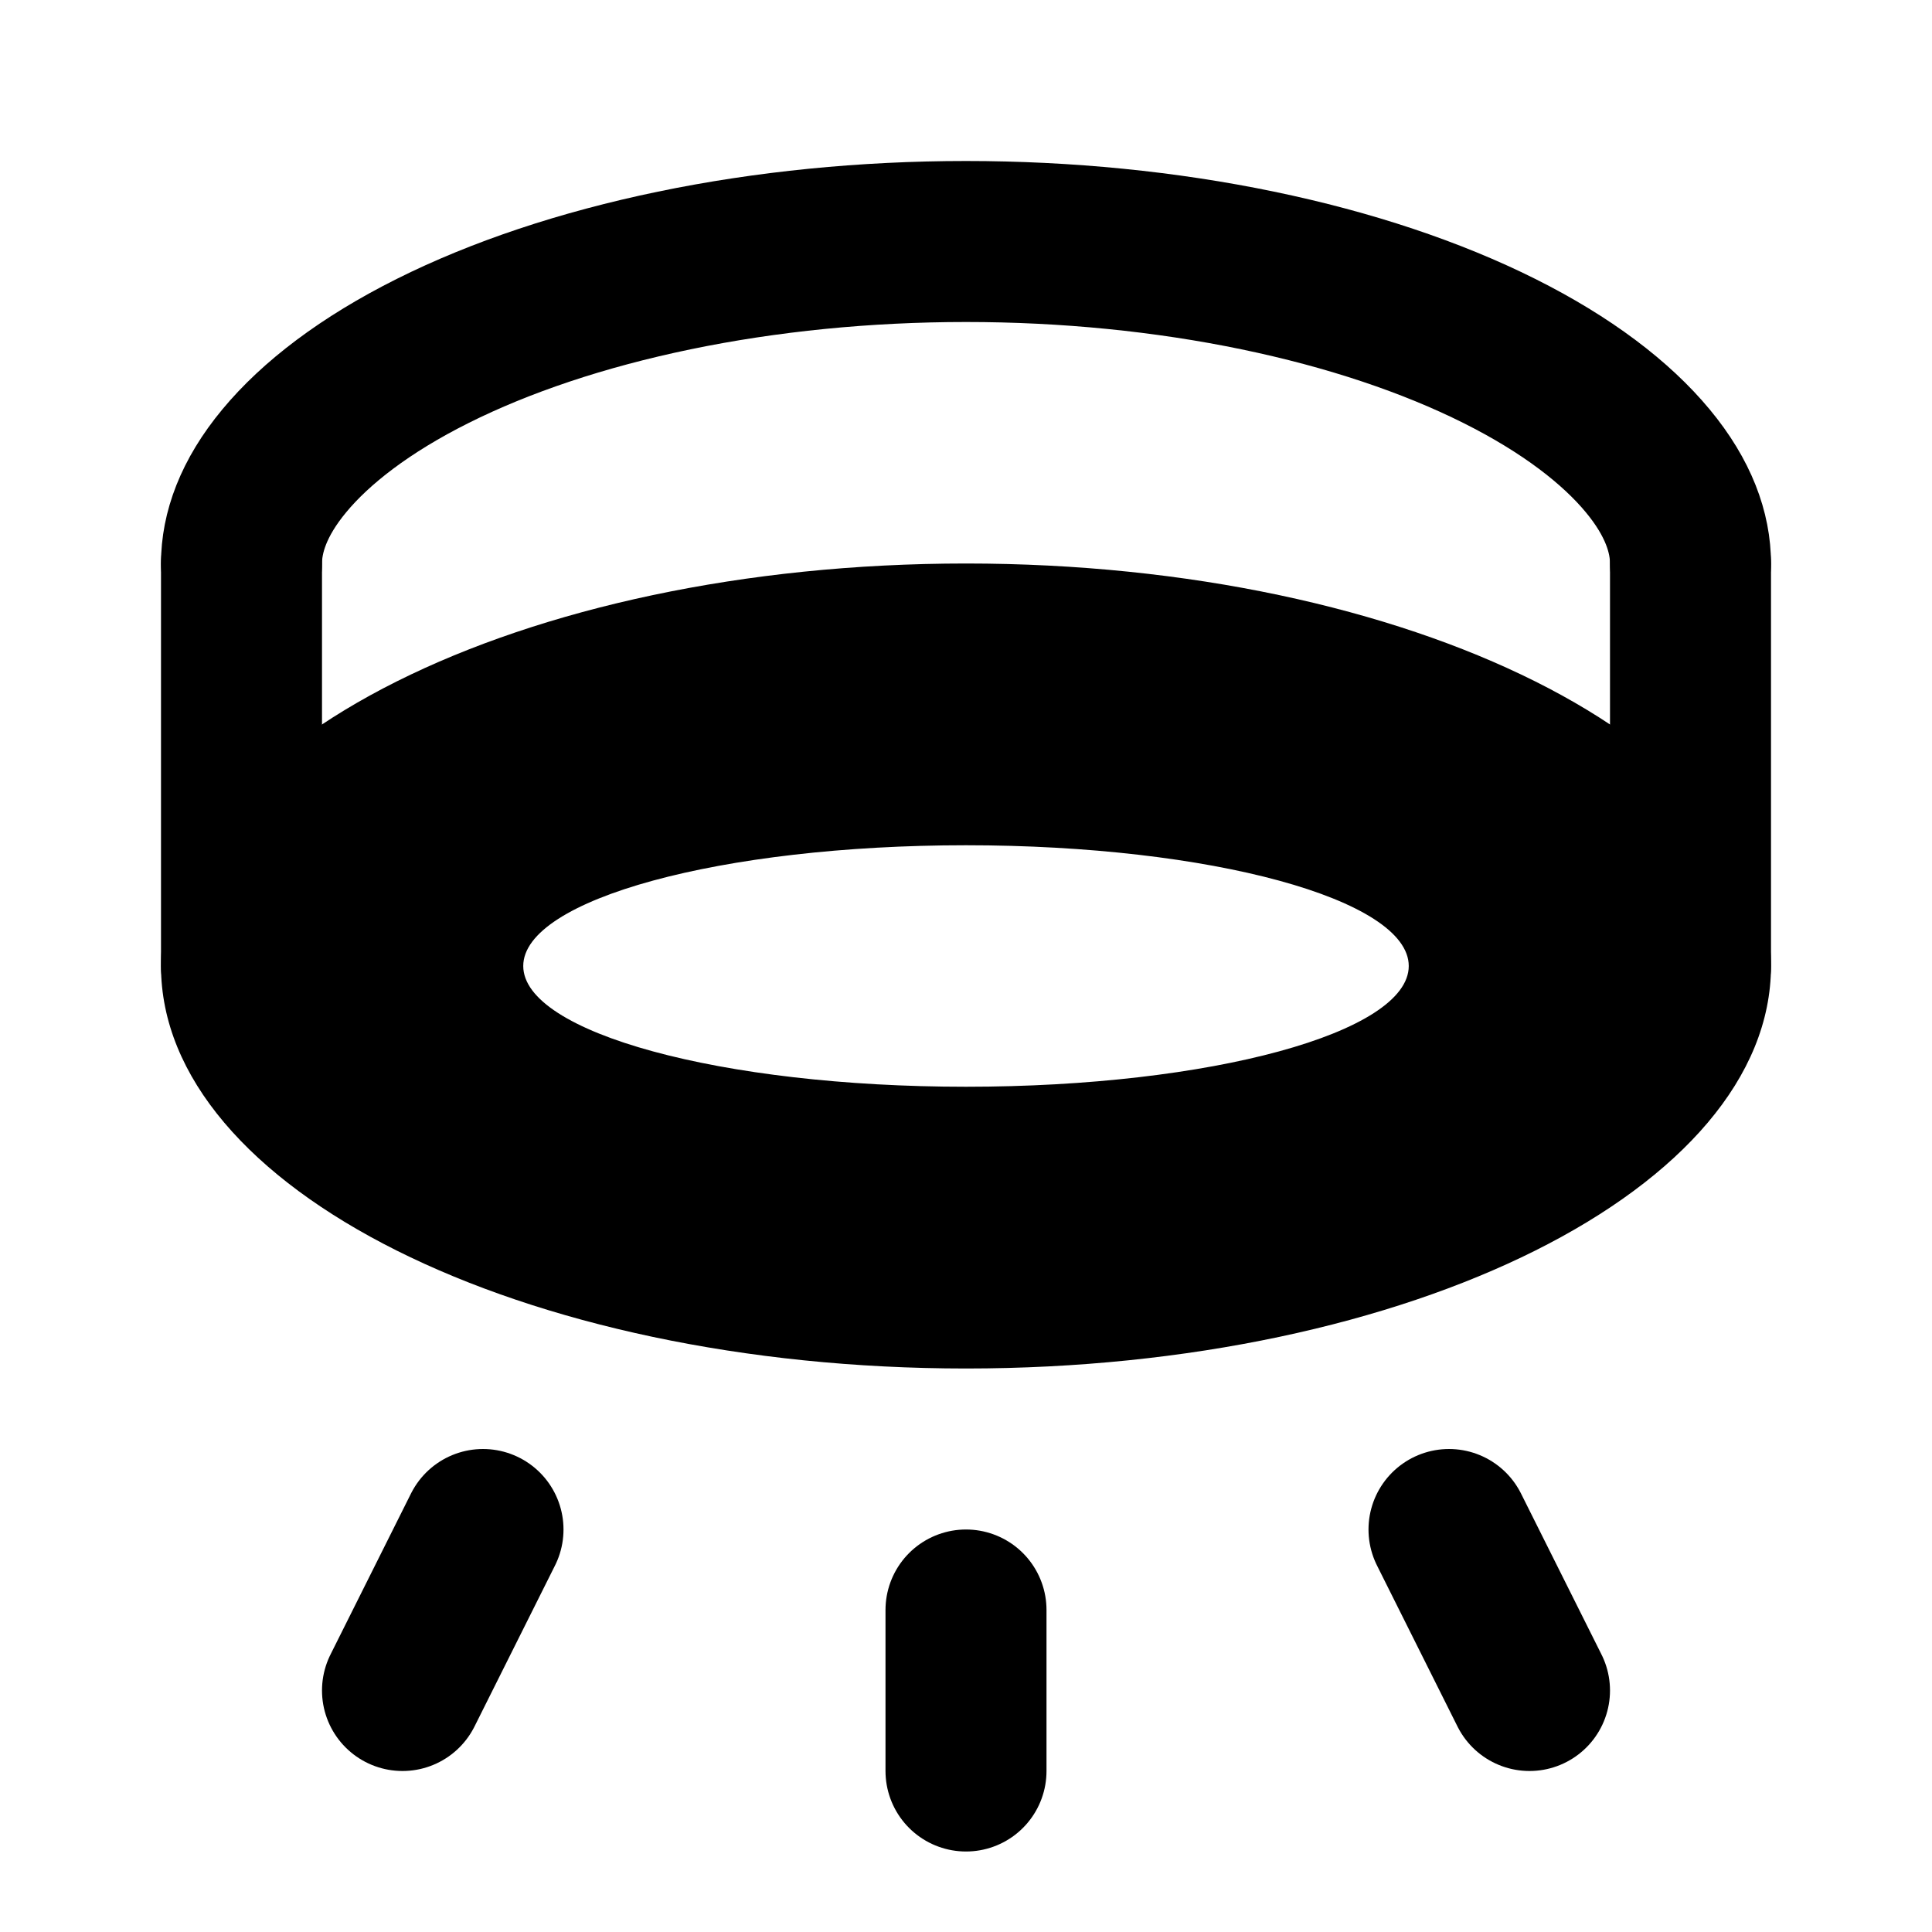 <svg width="24" height="24" viewBox="0 0 24 24" fill="none" xmlns="http://www.w3.org/2000/svg">
<path d="M12 7C17.523 7 22 9.239 22 12C22 14.761 17.523 17 12 17C6.477 17 2 14.761 2 12C2 9.239 6.477 7 12 7ZM12 10.5C8.962 10.5 6.5 11.172 6.5 12C6.5 12.828 8.962 13.5 12 13.5C15.038 13.5 17.5 12.828 17.5 12C17.5 11.172 15.038 10.5 12 10.5Z" fill="black"/>
<path d="M3 7C3 6.621 3.146 6.189 3.531 5.725C3.922 5.253 4.534 4.78 5.376 4.359C6.214 3.94 7.232 3.597 8.376 3.36C9.519 3.123 10.751 3 12 3C13.249 3 14.481 3.123 15.624 3.36C16.768 3.597 17.786 3.94 18.624 4.359C19.466 4.78 20.078 5.253 20.469 5.725C20.854 6.189 21 6.621 21 7" stroke="black" stroke-width="2" stroke-linecap="round"/>
<path d="M12 20V22" stroke="black" stroke-width="2" stroke-linecap="round"/>
<path d="M18 19L19 21" stroke="black" stroke-width="2" stroke-linecap="round"/>
<path d="M6 19L5 21" stroke="black" stroke-width="2" stroke-linecap="round"/>
<path d="M3 7V12" stroke="black" stroke-width="2" stroke-linecap="round"/>
<path d="M21 7V12" stroke="black" stroke-width="2" stroke-linecap="round"/>
</svg>
